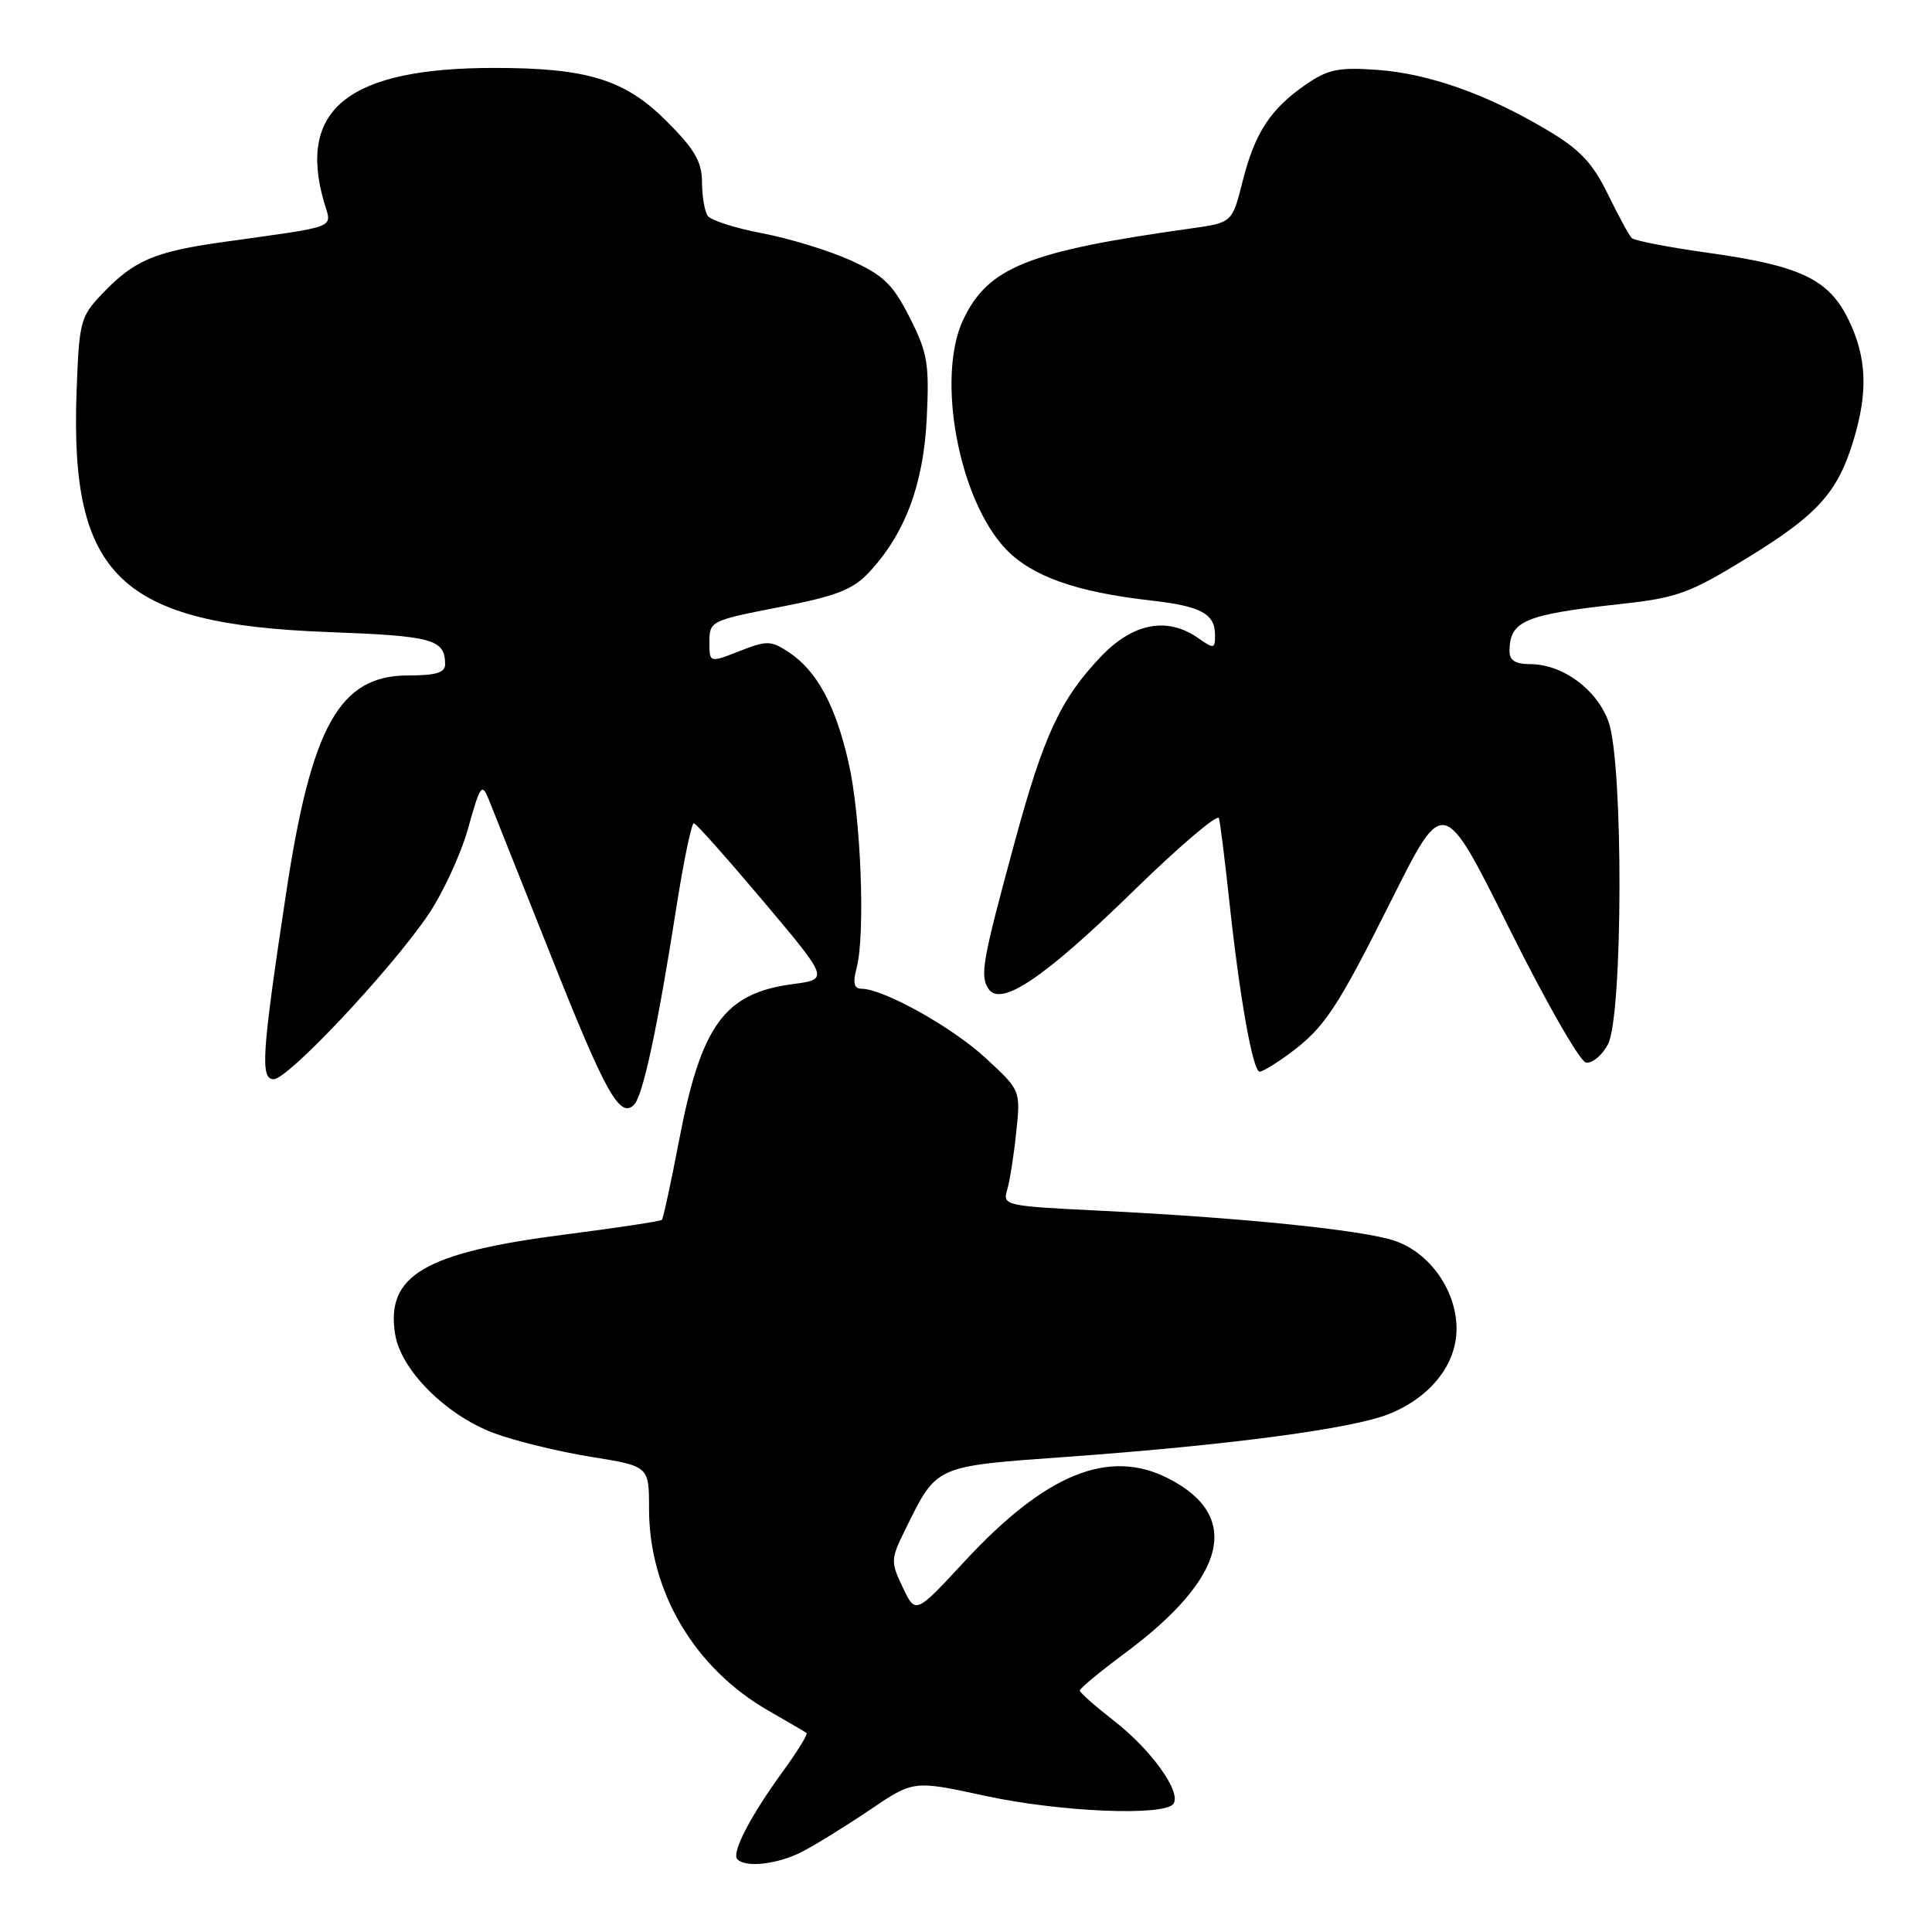 <?xml version="1.0" encoding="UTF-8" standalone="no"?>
<!DOCTYPE svg PUBLIC "-//W3C//DTD SVG 1.1//EN" "http://www.w3.org/Graphics/SVG/1.1/DTD/svg11.dtd" >
<svg xmlns="http://www.w3.org/2000/svg" xmlns:xlink="http://www.w3.org/1999/xlink" version="1.1" viewBox="0 0 256 256">
 <g >
 <path fill="currentColor"
d=" M 106.30 245.36 C 108.06 244.45 112.10 241.95 115.27 239.81 C 121.04 235.90 121.04 235.90 130.50 237.95 C 140.51 240.12 154.45 240.69 155.51 238.98 C 156.51 237.37 152.50 231.81 147.59 228.00 C 145.11 226.07 143.08 224.28 143.08 224.00 C 143.08 223.72 145.80 221.47 149.13 219.00 C 162.58 208.99 164.57 200.88 154.81 195.90 C 146.91 191.87 138.56 195.28 127.78 206.92 C 121.32 213.90 121.32 213.90 119.62 210.34 C 118.00 206.93 118.01 206.61 119.97 202.64 C 124.19 194.10 123.71 194.31 141.50 193.03 C 162.87 191.48 179.17 189.32 184.03 187.37 C 189.53 185.17 193.00 180.80 193.00 176.07 C 193.00 171.03 189.49 166.02 184.83 164.42 C 180.66 162.99 164.57 161.34 145.66 160.42 C 133.13 159.80 132.84 159.74 133.46 157.64 C 133.81 156.46 134.35 153.02 134.66 149.99 C 135.24 144.47 135.24 144.47 130.56 140.16 C 126.13 136.08 117.08 131.03 114.14 131.01 C 113.15 131.00 112.98 130.25 113.51 128.25 C 114.68 123.77 114.08 108.26 112.45 101.09 C 110.72 93.46 108.22 88.85 104.51 86.42 C 102.14 84.86 101.61 84.85 97.97 86.28 C 94.00 87.84 94.00 87.84 94.00 85.04 C 94.00 82.31 94.22 82.21 103.25 80.45 C 110.80 78.99 112.98 78.15 115.13 75.86 C 119.92 70.74 122.37 64.22 122.80 55.41 C 123.15 48.19 122.91 46.75 120.54 42.07 C 118.30 37.66 117.07 36.47 112.69 34.49 C 109.84 33.20 104.58 31.59 101.00 30.91 C 97.42 30.23 94.17 29.19 93.77 28.59 C 93.36 27.99 93.02 25.97 93.02 24.11 C 93.00 21.40 92.04 19.76 88.25 15.98 C 82.77 10.53 77.79 9.00 65.50 9.00 C 46.28 9.00 39.39 14.41 42.92 26.73 C 43.97 30.37 45.21 29.87 29.50 32.08 C 20.41 33.36 17.75 34.51 13.50 38.97 C 10.66 41.96 10.48 42.64 10.15 51.81 C 9.24 76.38 15.86 82.72 43.50 83.75 C 57.37 84.27 58.95 84.70 58.98 88.00 C 59.00 89.13 57.79 89.50 54.08 89.50 C 44.98 89.50 41.25 96.18 37.89 118.49 C 34.68 139.72 34.47 143.00 36.27 143.00 C 38.15 143.00 51.50 128.82 56.60 121.42 C 58.61 118.51 61.04 113.28 62.01 109.81 C 63.65 103.96 63.85 103.68 64.79 106.00 C 65.35 107.38 69.02 116.60 72.95 126.50 C 80.22 144.82 82.13 148.27 84.01 146.39 C 85.19 145.21 87.12 136.24 89.62 120.25 C 90.59 114.06 91.64 109.04 91.94 109.08 C 92.25 109.12 96.40 113.80 101.18 119.46 C 109.85 129.76 109.85 129.76 105.04 130.40 C 95.96 131.60 92.89 135.85 89.96 151.21 C 88.90 156.76 87.88 161.45 87.70 161.64 C 87.51 161.82 81.76 162.70 74.93 163.57 C 56.23 165.97 51.09 168.99 52.36 176.81 C 53.13 181.56 59.10 187.52 65.46 189.90 C 68.23 190.93 73.99 192.34 78.25 193.03 C 86.00 194.27 86.00 194.27 86.00 199.89 C 85.99 210.86 92.02 221.07 101.85 226.69 C 104.41 228.16 106.67 229.48 106.87 229.63 C 107.07 229.78 105.67 232.06 103.75 234.70 C 99.41 240.66 96.88 245.55 97.71 246.37 C 98.85 247.52 103.06 247.02 106.30 245.36 Z  M 170.79 139.66 C 175.52 136.17 177.10 133.79 184.51 119.00 C 191.27 105.50 191.27 105.50 199.97 123.00 C 204.75 132.62 209.33 140.63 210.14 140.79 C 210.96 140.94 212.27 139.86 213.06 138.38 C 215.05 134.66 215.12 101.24 213.15 95.67 C 211.63 91.37 207.07 88.01 202.75 88.00 C 200.79 88.00 200.00 87.50 200.02 86.25 C 200.05 82.26 202.01 81.43 214.78 80.03 C 222.26 79.21 223.89 78.61 231.58 73.89 C 240.87 68.19 243.52 65.25 245.62 58.27 C 247.54 51.90 247.35 47.35 244.96 42.41 C 242.34 37.00 238.60 35.21 226.34 33.50 C 221.12 32.77 216.56 31.89 216.21 31.54 C 215.86 31.20 214.44 28.57 213.04 25.71 C 211.03 21.59 209.35 19.81 205.02 17.24 C 197.05 12.49 189.33 9.75 182.50 9.26 C 177.42 8.89 175.98 9.18 173.09 11.16 C 168.37 14.40 166.27 17.59 164.66 24.00 C 163.27 29.50 163.27 29.50 157.89 30.26 C 136.21 33.29 130.94 35.40 127.64 42.34 C 124.01 50.00 127.04 66.25 133.31 72.79 C 136.76 76.38 142.62 78.45 152.50 79.57 C 159.17 80.32 161.00 81.32 161.00 84.18 C 161.00 85.98 160.84 86.00 158.78 84.56 C 154.66 81.67 150.12 82.54 145.84 87.04 C 140.53 92.63 138.29 97.45 134.49 111.44 C 130.17 127.34 129.83 129.23 130.96 131.00 C 132.58 133.51 138.37 129.60 150.34 117.91 C 156.31 112.09 161.33 107.82 161.51 108.41 C 161.69 109.01 162.31 114.00 162.90 119.50 C 164.26 132.18 166.01 142.00 166.91 142.00 C 167.30 142.00 169.04 140.94 170.79 139.66 Z "/>
</g>
</svg>